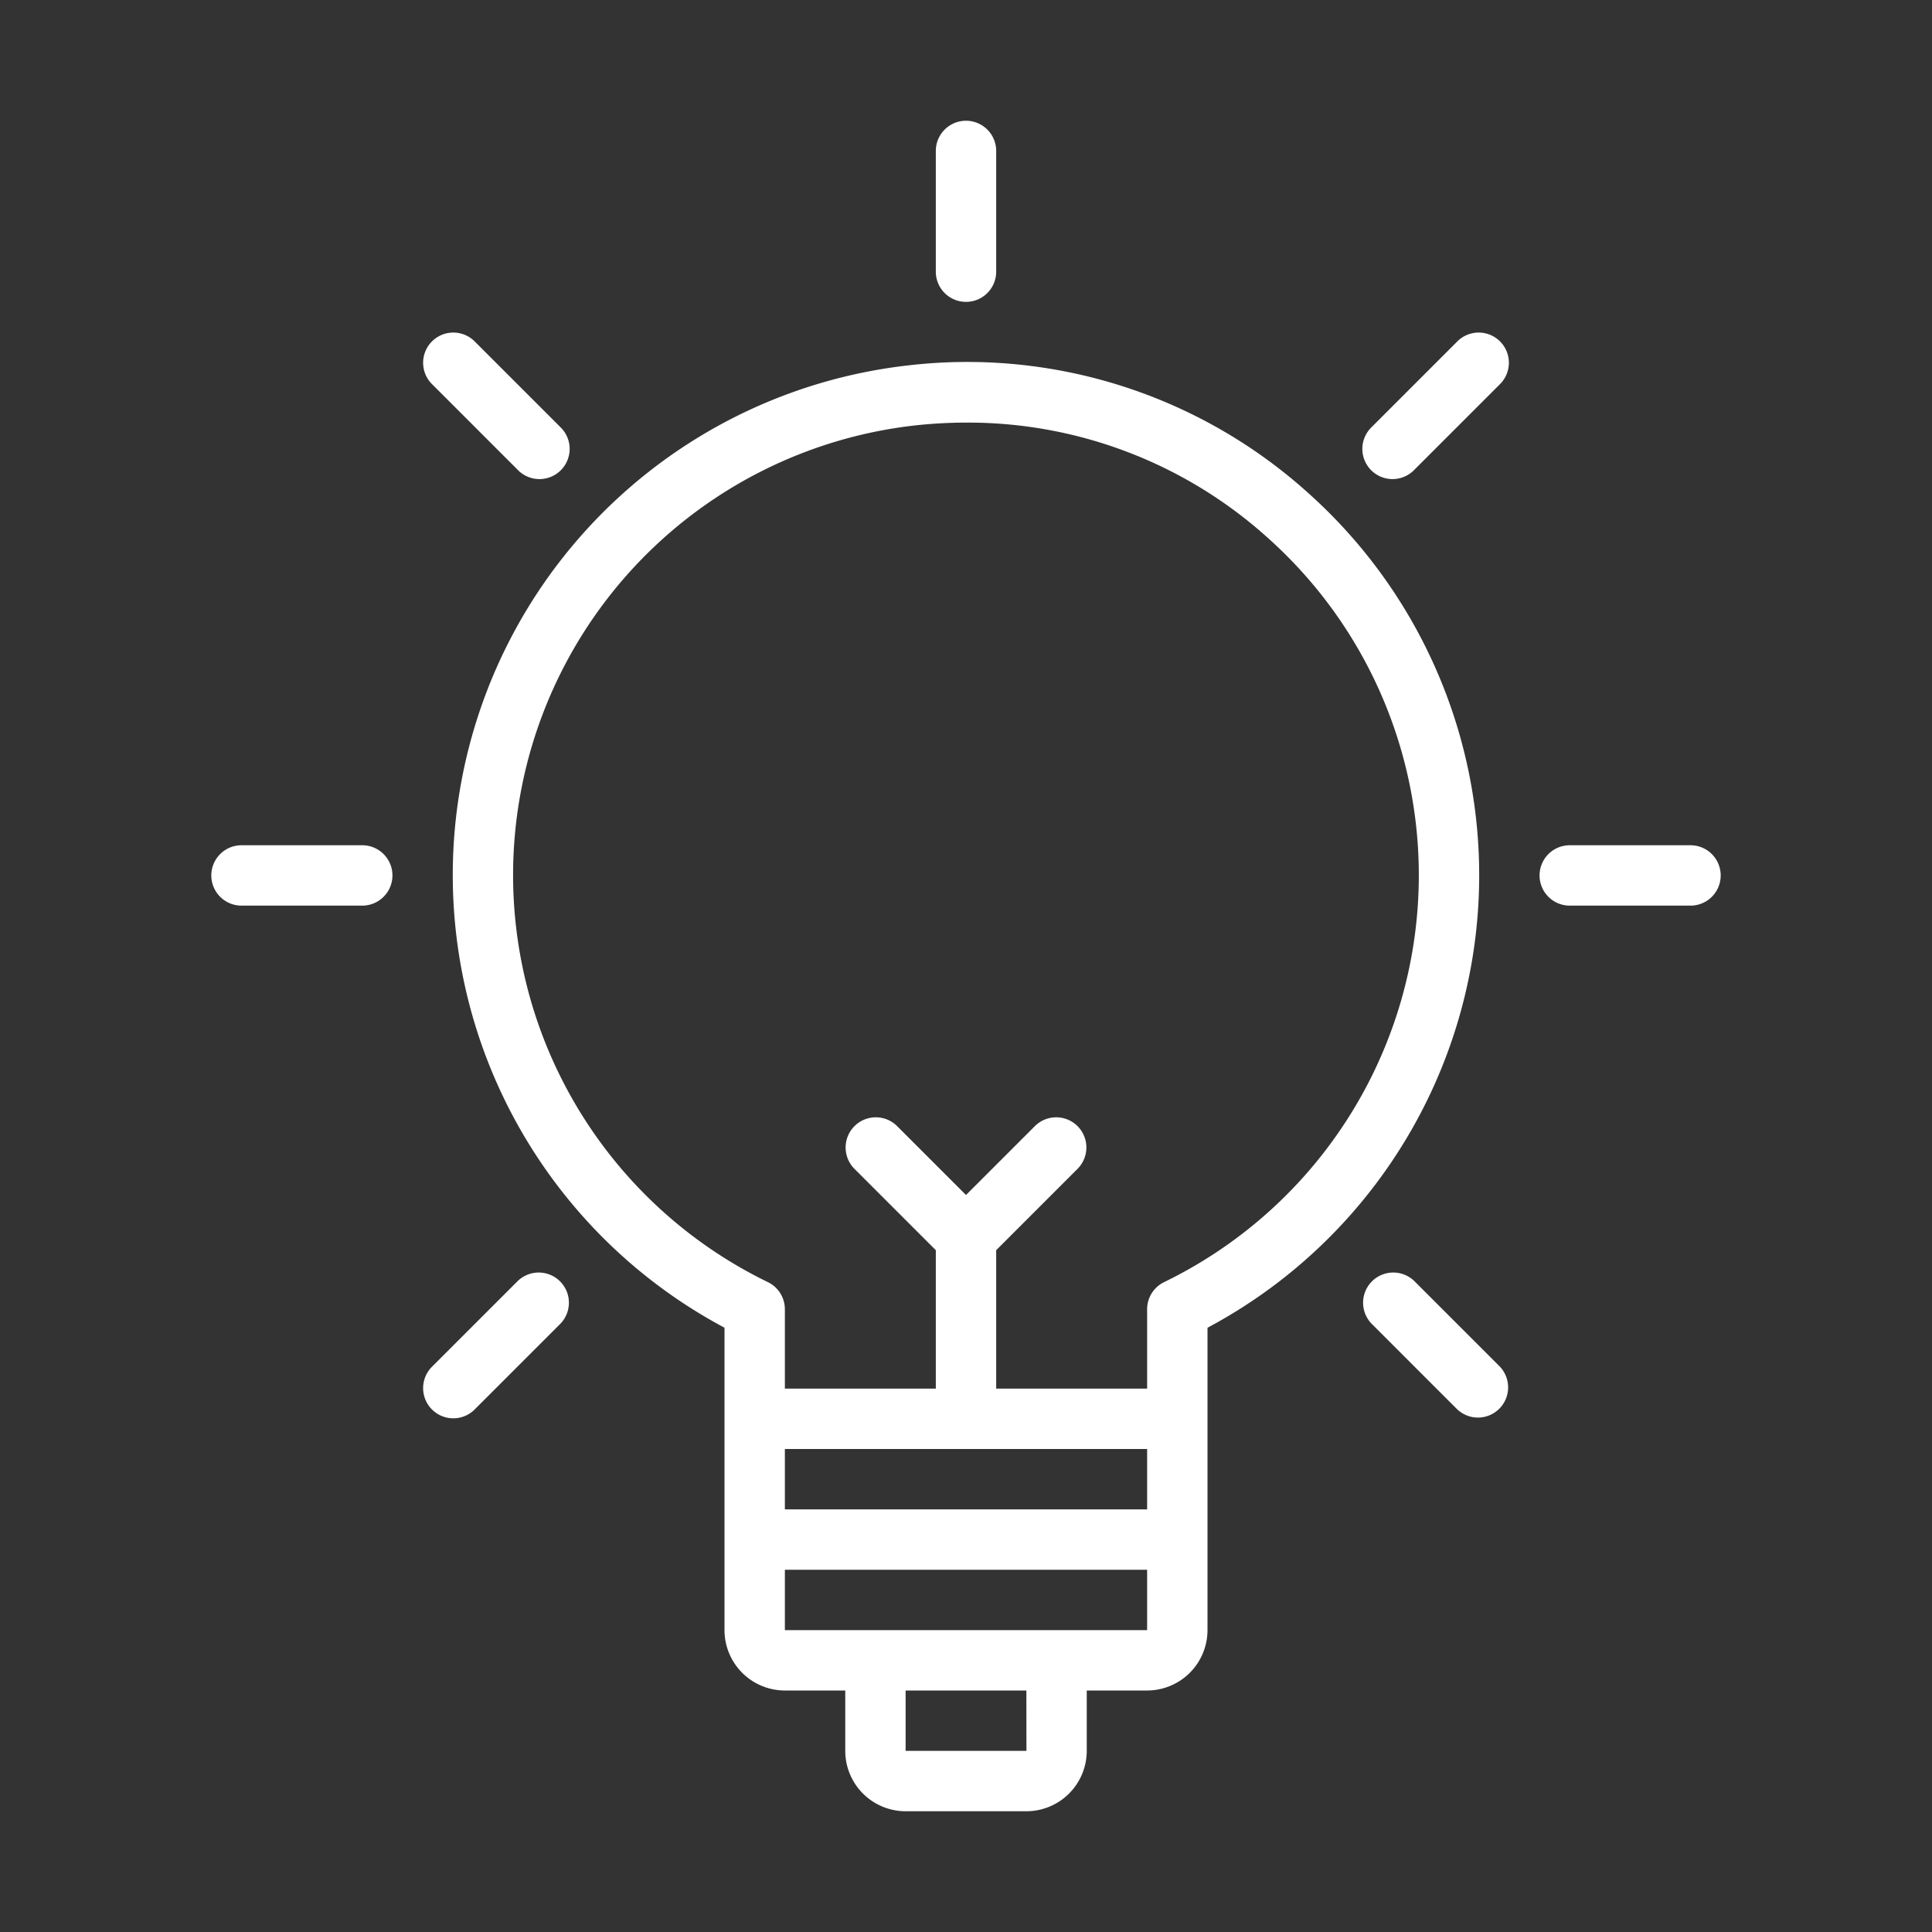 <?xml version="1.0"?>
<svg xmlns="http://www.w3.org/2000/svg" xmlns:xlink="http://www.w3.org/1999/xlink" xmlns:svgjs="http://svgjs.com/svgjs" version="1.1" width="512" height="512" x="0" y="0" viewBox="0 0 64 64" style="enable-background:new 0 0 512 512" xml:space="preserve" class=""><rect x="0" y="0" width="64" height="64" fill="#333333" stroke="none"/><g><g xmlns="http://www.w3.org/2000/svg" id="Idea"><path d="M43.335,16.33a16.865,16.865,0,0,0-13.274-4.223A16.99,16.99,0,0,0,24,43.982V54a2.002,2.002,0,0,0,2,2h2v2a2.002,2.002,0,0,0,2,2h4a2.002,2.002,0,0,0,2-2V56h2a2.002,2.002,0,0,0,2-2V43.983A16.984,16.984,0,0,0,43.335,16.33ZM38,48v2H26V48ZM34.002,58H30V56h4ZM35,54H26V52H38v2Zm3.562-11.528A.999.999,0,0,0,38,43.371V46H33V41.414l2.707-2.707a1,1,0,0,0-1.414-1.414L32,39.586,29.707,37.293a1,1,0,0,0-1.414,1.414L31,41.414V46H26V43.371a.999.999,0,0,0-.561-.898,14.99,14.99,0,0,1,4.843-28.377,15.725,15.725,0,0,1,1.739-.097A14.828,14.828,0,0,1,42.001,17.82a14.985,14.985,0,0,1-3.439,24.652Z" fill="#ffffff" data-original="#000000" style="" class=""/><path d="M32,10a1,1,0,0,0,1-1V5a1,1,0,0,0-2,0V9A1,1,0,0,0,32,10Z" fill="#ffffff" data-original="#000000" style="" class=""/><path d="M17.151,15.565a1,1,0,1,0,1.414-1.414l-2.829-2.829a1,1,0,1,0-1.414,1.414Z" fill="#ffffff" data-original="#000000" style="" class=""/><path d="M12,28H8a1,1,0,0,0,0,2h4a1,1,0,0,0,0-2Z" fill="#ffffff" data-original="#000000" style="" class=""/><path d="M17.151,42.435l-2.829,2.829a1,1,0,1,0,1.414,1.414l2.829-2.829a1,1,0,0,0-1.414-1.414Z" fill="#ffffff" data-original="#000000" style="" class=""/><path d="M48.264,11.322l-2.829,2.829a1,1,0,1,0,1.414,1.414l2.829-2.829a1,1,0,1,0-1.414-1.414Z" fill="#ffffff" data-original="#000000" style="" class=""/><path d="M46.849,42.435a1,1,0,0,0-1.414,1.414l2.829,2.829a1,1,0,0,0,1.414-1.414Z" fill="#ffffff" data-original="#000000" style="" class=""/><path d="M56,28H52a1,1,0,0,0,0,2h4a1,1,0,0,0,0-2Z" fill="#ffffff" data-original="#000000" style="" class=""/></g></g></svg>
